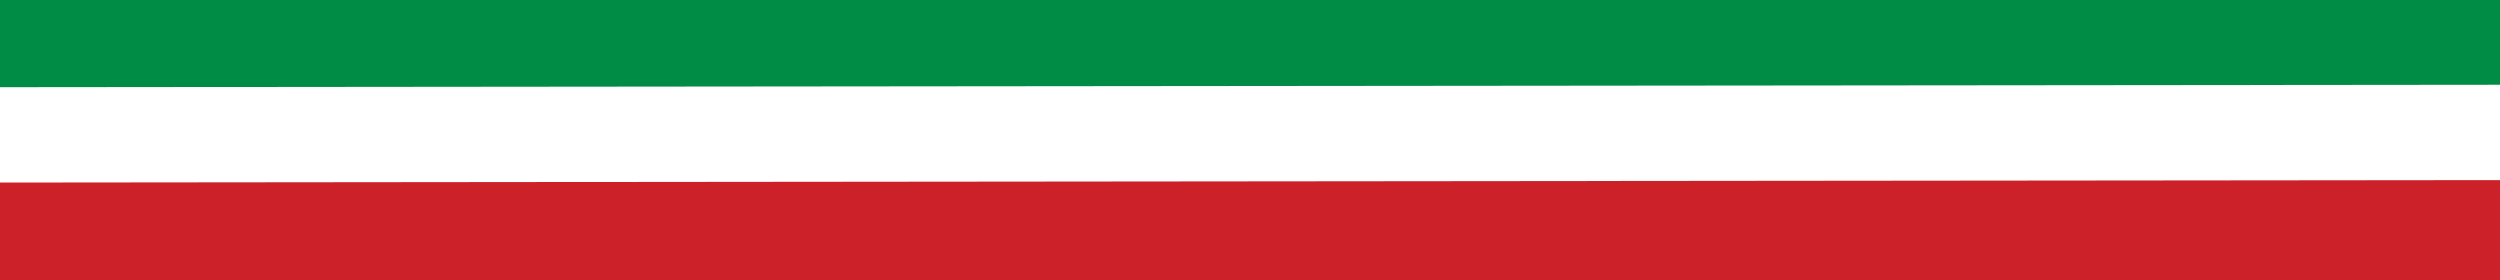 <?xml version="1.0" encoding="UTF-8" standalone="no"?>
<!DOCTYPE svg PUBLIC "-//W3C//DTD SVG 1.1//EN" "http://www.w3.org/Graphics/SVG/1.1/DTD/svg11.dtd">
<svg width="100%" height="100%" viewBox="0 0 366 41" version="1.1" xmlns="http://www.w3.org/2000/svg" xmlns:xlink="http://www.w3.org/1999/xlink" xml:space="preserve" xmlns:serif="http://www.serif.com/" style="fill-rule:evenodd;clip-rule:evenodd;stroke-linejoin:round;stroke-miterlimit:2;">
    <rect x="0" y="0" width="366" height="41" fill="#333333" stroke="none"/>
    <g transform="matrix(1.024,-0.001,0.001,1.168,-5.864,-2.144)">
        <rect x="0" y="0.378" width="365.236" height="13.213" style="fill:rgb(0,140,69);"/>
    </g>
    <g transform="matrix(1.021,-0.001,0.001,1.124,-4.425,-2.505)">
        <rect x="0.014" y="13.591" width="365.236" height="13.213" style="fill:white;"/>
    </g>
    <g transform="matrix(1.017,-0.001,0.001,1.251,-3.12,-6.802)">
        <rect x="0.027" y="26.804" width="365.236" height="13.213" style="fill:rgb(205,33,42);"/>
    </g>
</svg>
